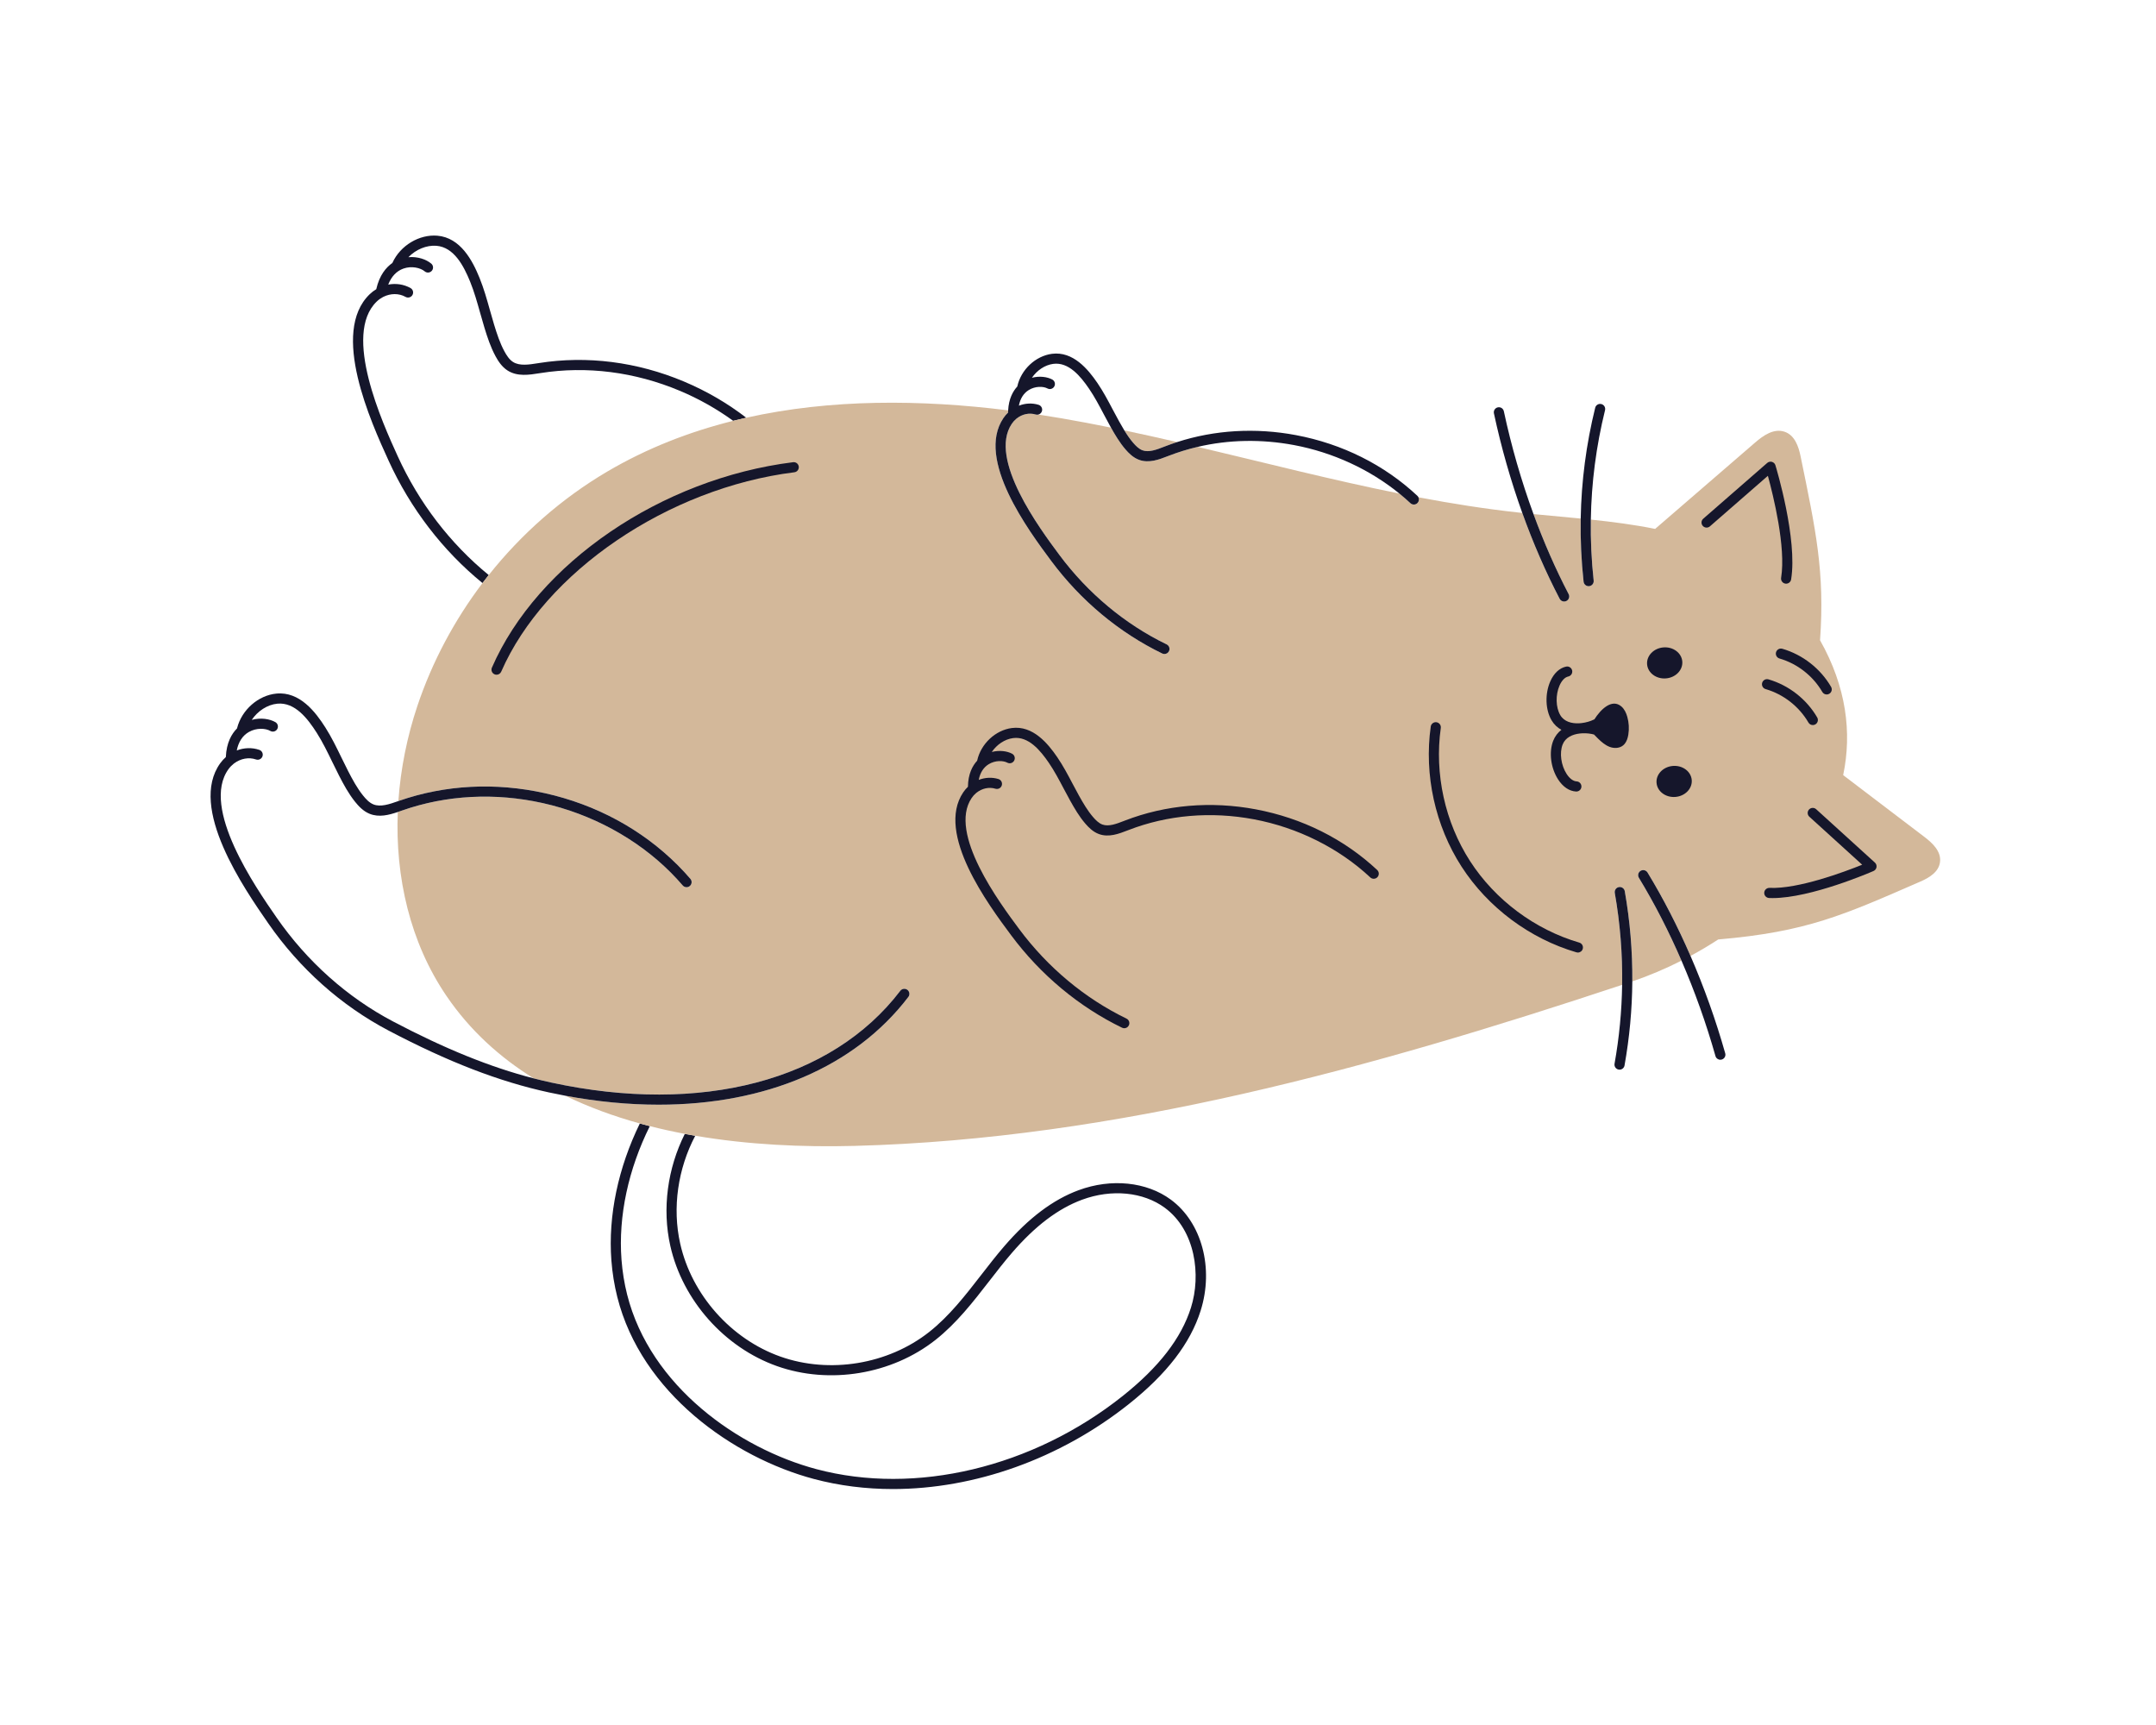 <?xml version="1.0" encoding="utf-8"?>
<!-- Generator: Adobe Illustrator 27.5.0, SVG Export Plug-In . SVG Version: 6.00 Build 0)  -->
<svg version="1.1" id="Capa_2" xmlns="http://www.w3.org/2000/svg" xmlns:xlink="http://www.w3.org/1999/xlink" x="0px" y="0px"
	 viewBox="0 0 2372 1898" style="enable-background:new 0 0 2372 1898;" xml:space="preserve">
<path style="fill:#15162B;" d="M737.498,1370.679c13.495,59.793,59.549,111.659,117.329,132.129
	c57.781,20.476,126.211,9.167,174.34-28.794c23.175-18.278,41.418-41.81,59.061-64.568c8.048-10.385,16.374-21.124,25.008-31.144
	c25.517-29.611,50.79-48.76,77.263-58.546c32.446-11.997,67.316-8.595,91.011,8.879c33.789,24.918,40.047,74.125,28.766,109.85
	c-10.633,33.669-35.241,65.489-75.225,97.279c-98.864,78.61-227.924,109.409-336.824,80.386
	c-85.352-22.747-182.853-90.973-208.281-192.111c-3.113-12.387-5.194-25.27-6.185-38.291c-3.66-48.09,7.635-99.684,31.15-146.932
	c-3.676-0.938-7.338-1.911-10.982-2.918c-23.711,48.491-35.048,101.336-31.291,150.696c1.041,13.654,3.222,27.165,6.49,40.165
	c26.531,105.539,127.717,176.581,216.229,200.173c27.995,7.463,57.274,11.099,87.029,11.099c89.527,0,183.368-32.915,259.61-93.534
	c41.78-33.217,67.594-66.793,78.918-102.649c14.781-46.81,1.299-97.055-32.784-122.188c-26.683-19.675-65.57-23.646-101.5-10.366
	c-28.29,10.458-55.063,30.648-81.844,61.727c-8.827,10.241-17.24,21.094-25.378,31.591c-17.229,22.227-35.047,45.214-57.149,62.645
	c-45.192,35.652-109.45,46.263-163.707,27.04c-54.256-19.226-97.502-67.926-110.172-124.073
	c-8.971-39.746-2.497-82.702,16.501-118.829c-3.83-0.656-7.651-1.344-11.46-2.064
	C734.468,1285.123,728.211,1329.517,737.498,1370.679z"/>
<path style="fill:#15162B;" d="M437.577,501.896c-16.673-36.597-60.964-133.807-23.093-170.194c2.025-1.947,4.268-3.553,6.64-4.815
	c0.243-0.105,0.477-0.228,0.702-0.366c7.86-3.914,17.019-4.055,24.366,0.083c2.688,1.512,6.084,0.561,7.596-2.122
	c1.512-2.685,0.561-6.084-2.122-7.596c-7.468-4.208-16.175-5.393-24.555-3.798c3.484-8.911,9.149-14.93,16.684-17.615
	c9.059-3.236,18.853-0.844,23.466,3.045c2.353,1.985,5.872,1.688,7.86-0.671c1.986-2.353,1.686-5.872-0.67-7.86
	c-5.364-4.519-14.784-7.982-25.135-7.055c8.119-8.405,19.869-13.441,30.901-12.536c19.228,1.609,29.875,21.917,37,39.426
	c4.499,11.053,7.816,22.878,11.025,34.315c1.539,5.485,3.078,10.971,4.747,16.41c3.173,10.352,6.73,21.298,12.188,31.324
	c2.83,5.196,6.896,11.681,13.307,15.75c10.764,6.833,23.703,4.766,35.107,2.952l1.002-0.158
	c50.847-8.073,103.943-1.296,153.554,19.572c20.734,8.721,40.427,19.854,58.516,32.941c4.768-1.19,9.555-2.321,14.359-3.395
	c-20.698-15.975-43.714-29.384-68.55-39.831c-51.535-21.677-106.74-28.695-159.626-20.307l-1.008,0.161
	c-9.922,1.58-20.174,3.211-27.377-1.354c-4.221-2.68-7.163-7.4-9.484-11.665c-4.965-9.115-8.315-19.455-11.322-29.262
	c-1.642-5.354-3.157-10.753-4.671-16.154c-3.293-11.733-6.697-23.867-11.434-35.504c-7.678-18.866-20.843-44.198-46.401-46.339
	c-19.877-1.662-40.671,10.783-49.286,29.619c-0.057,0.124-0.107,0.25-0.154,0.377c-6.798,4.727-14.238,13.316-17.741,28.856
	c-2.56,1.542-4.986,3.386-7.213,5.527c-43.572,41.864,1.446,140.673,20.669,182.864c24.057,52.799,59.737,99.296,103.436,134.888
	c2.246-2.965,4.528-5.904,6.842-8.816C495.421,598.103,460.884,553.055,437.577,501.896z"/>
<path style="fill:#D3B89A;" d="M1256.976,495.35c6.984,2.574,15.568-0.754,23.87-3.979l0.85-0.33
	c4.404-1.705,8.856-3.283,13.35-4.736c-19.318-4.46-38.664-8.775-58.055-12.848c2.931,4.784,6.111,9.451,9.698,13.618
	C1249.486,490.323,1252.896,493.847,1256.976,495.35z"/>
<path style="fill:#D3B89A;" d="M2117.188,920.638c-29.785-22.647-59.569-45.298-89.354-67.946
	c9.797-46.766,3.472-97.159-25.448-148.379c5.324-75.419-4.625-120.648-21.422-202.424c-2.205-10.738-6.423-23.285-17.801-27.008
	c-11.797-3.858-23.319,4.283-32.094,11.858c-36.703,31.695-73.408,63.39-110.113,95.084c-23.145-4.675-46.889-7.738-70.748-10.243
	c-0.354,22.326,0.684,44.714,3.122,67.085c0.335,3.061-1.88,5.815-4.941,6.15l-0.613,0.033c-2.808,0-5.227-2.116-5.537-4.973
	c-2.523-23.152-3.578-46.322-3.172-69.427c-17.357-1.713-34.734-3.219-51.949-4.922c11.319,30.885,24.295,60.474,38.672,88.035
	c1.425,2.732,0.365,6.101-2.367,7.525c-0.822,0.431-1.705,0.632-2.574,0.632c-2.013,0-3.955-1.089-4.952-2.999
	c-15.388-29.496-29.192-61.271-41.106-94.455c-1.265-0.134-2.529-0.27-3.792-0.408c-37.078-4.048-73.855-9.871-110.447-16.804
	c0.952,2.009,0.644,4.48-0.964,6.201c-1.101,1.174-2.585,1.768-4.075,1.768c-1.367,0-2.734-0.499-3.81-1.503
	c-3.893-3.642-7.931-7.161-12.096-10.555c-74.337-14.923-147.998-33.918-221.962-51.378c-10.872,2.549-21.537,5.837-31.922,9.86
	l-0.844,0.327c-9.764,3.786-20.825,8.078-31.766,4.045c-6.507-2.397-11.37-7.386-14.881-11.464
	c-6.358-7.383-11.367-15.82-15.926-23.93c-18.075-3.672-36.192-7.112-54.365-10.239c-8.474-1.458-16.986-2.84-25.527-4.141
	c-0.977,0.258-2.035,0.255-3.072-0.066c-7.025-2.174-14.806-0.38-20.808,4.391c-0.203,0.195-0.42,0.374-0.65,0.536
	c-1.776,1.509-3.382,3.285-4.745,5.306c-26.119,38.737,30.918,115.398,52.391,144.257c31.357,42.151,72.156,76.171,117.991,98.384
	c2.773,1.343,3.93,4.679,2.588,7.451c-0.964,1.989-2.952,3.146-5.022,3.146c-0.817,0-1.645-0.18-2.43-0.558
	c-47.442-22.993-89.655-58.182-122.076-101.764c-24.905-33.473-83.227-111.86-52.691-157.154c1.527-2.264,3.273-4.316,5.188-6.138
	c0.011-0.82,0.036-1.625,0.077-2.41c-96.254-12.04-195.257-12.663-288.135,8.108c-4.803,1.074-9.59,2.206-14.359,3.395
	c-48.418,12.082-95.02,30.201-138.521,55.806c-50.034,29.452-94.327,68.407-130.441,113.857c-2.314,2.912-4.596,5.851-6.842,8.816
	c-30.916,40.805-55.35,86.511-71.629,135.057c-11.286,33.656-18.458,69.103-20.942,104.75l0.65-0.226
	c50.563-17.674,106.122-20.58,160.695-8.422c56.234,12.531,106.682,39.873,145.894,79.071c4.876,4.875,9.595,9.963,14.032,15.121
	c2.007,2.334,1.743,5.856-0.594,7.866c-1.052,0.904-2.345,1.348-3.633,1.348c-1.569,0-3.129-0.659-4.232-1.942
	c-4.254-4.946-8.784-9.827-13.46-14.506c-37.172-37.158-87.046-64.173-140.434-76.07c-52.541-11.714-105.994-8.927-154.586,8.062
	l-0.956,0.335c-1.325,0.464-2.67,0.935-4.033,1.397c-2.858,71.682,13.467,143.451,53.618,202.414
	c25.639,37.651,58.396,67.375,95.866,90.599c6.446,1.666,12.857,3.189,19.245,4.575c164.989,35.758,308.599-1.953,384.126-100.914
	c1.871-2.454,5.374-2.912,7.817-1.052c2.452,1.869,2.92,5.368,1.051,7.817c-58.917,77.205-157.336,118.541-274.677,118.541
	c-32.952,0-67.381-3.259-102.86-9.896c25.916,12.599,53.503,22.659,82.112,30.563c3.645,1.007,7.306,1.981,10.982,2.918
	c12.674,3.232,25.529,6.059,38.509,8.512c3.81,0.72,7.631,1.408,11.46,2.064c57.917,9.93,117.991,12.7,175.403,11.171
	c288.552-7.685,570.341-86.232,844.368-177.167c0.499-33.77-2.194-67.564-8.084-101.11c-0.534-3.034,1.495-5.927,4.529-6.457
	c3.058-0.528,5.924,1.495,6.458,4.529c5.786,32.945,8.55,66.127,8.296,99.295c18.391-6.311,36.537-13.983,54.104-22.871
	c-13.947-32.207-29.695-62.877-46.876-91.15c-1.601-2.634-0.763-6.065,1.869-7.665c2.642-1.601,6.071-0.763,7.664,1.869
	c17.31,28.487,33.184,59.361,47.256,91.768c10.427-5.62,20.621-11.67,30.511-18.119c97.597-8.381,137.788-26.811,222.554-63.75
	c9.498-4.139,20.275-10.492,21.493-21.74C2135.688,936.333,2125.908,927.271,2117.188,920.638z"/>
<path style="fill:#15162B;" d="M1742.24,639.875c0.31,2.857,2.729,4.973,5.537,4.973l0.613-0.033
	c3.061-0.335,5.276-3.089,4.941-6.15c-2.439-22.371-3.477-44.759-3.122-67.085c0.641-40.474,5.861-80.745,15.629-120.346
	c0.739-2.994-1.087-6.014-4.077-6.752c-2.99-0.738-6.013,1.087-6.752,4.078c-9.895,40.112-15.218,80.897-15.939,121.888
	C1738.662,593.553,1739.717,616.723,1742.24,639.875z"/>
<path style="fill:#15162B;" d="M1720.852,661.718c0.869,0,1.751-0.201,2.574-0.632c2.732-1.424,3.791-4.793,2.367-7.525
	c-14.378-27.561-27.354-57.15-38.672-88.035c-13.308-36.313-24.325-74.418-32.626-113.129c-0.643-3.013-3.614-4.944-6.621-4.284
	c-3.012,0.645-4.932,3.609-4.284,6.621c8.019,37.406,18.545,74.265,31.206,109.53c11.914,33.185,25.718,64.959,41.106,94.455
	C1716.897,660.629,1718.839,661.718,1720.852,661.718z"/>
<path style="fill:#15162B;" d="M1787.555,980.359c-0.534-3.034-3.399-5.057-6.458-4.529c-3.034,0.531-5.063,3.424-4.529,6.457
	c5.89,33.546,8.583,67.34,8.084,101.11c-0.429,28.99-3.21,57.961-8.349,86.741c-0.542,3.034,1.479,5.929,4.51,6.471l0.986,0.087
	c2.653,0,5.003-1.896,5.485-4.597c5.474-30.67,8.329-61.552,8.565-92.445C1796.105,1046.486,1793.341,1013.304,1787.555,980.359z"/>
<path style="fill:#15162B;" d="M1804.948,957.968c-2.631,1.599-3.47,5.031-1.869,7.665c17.181,28.273,32.929,58.943,46.876,91.15
	c14.563,33.628,27.163,68.932,37.379,104.937c0.694,2.454,2.931,4.058,5.363,4.058c0.504,0,1.016-0.071,1.526-0.215
	c2.963-0.839,4.684-3.925,3.843-6.888c-10.422-36.736-23.299-72.763-38.196-107.07c-14.072-32.408-29.946-63.281-47.256-91.768
	C1811.019,957.206,1807.59,956.367,1804.948,957.968z"/>
<path style="fill:#15162B;" d="M1832.83,746.275c10.693-0.853,18.752-9.176,18.001-18.591c-0.751-9.415-10.027-16.355-20.72-15.503
	s-18.752,9.176-18.001,18.591C1812.862,740.187,1822.138,747.128,1832.83,746.275z"/>
<path style="fill:#15162B;" d="M1840.509,842.578c-10.693,0.853-18.752,9.176-18.002,18.591c0.751,9.414,10.027,16.356,20.72,15.503
	c10.693-0.852,18.752-9.176,18.001-18.591C1860.478,848.667,1851.202,841.726,1840.509,842.578z"/>
<path style="fill:#15162B;" d="M1783.871,777.19c-10.484-9.124-22.962,3.319-29.728,14.124c-0.285,0.091-0.567,0.204-0.842,0.344
	c-3.343,1.69-8.185,3.196-13.344,3.785c-0.959,0.048-1.919,0.124-2.877,0.228c-7.995,0.342-16.224-1.775-20.482-8.98
	c-5.036-8.525-5.365-22.26-0.779-32.659c2.416-5.48,5.888-9.061,9.524-9.824c3.015-0.632,4.946-3.587,4.314-6.602
	c-0.632-3.015-3.598-4.954-6.602-4.314c-7.307,1.531-13.504,7.299-17.444,16.241c-6.019,13.653-5.45,31.266,1.383,42.834
	c2.81,4.755,6.566,8.166,10.844,10.49c-3.855,2.974-7.023,6.938-9.043,12.08c-4.916,12.501-2.686,29.984,5.42,42.51
	c5.311,8.203,12.343,12.918,19.8,13.272l0.269,0.005c2.958,0,5.426-2.326,5.567-5.313c0.144-3.078-2.231-5.69-5.308-5.837
	c-3.712-0.174-7.708-3.159-10.962-8.187c-6.175-9.54-8.027-23.153-4.404-32.37c3.068-7.808,10.886-11.199,18.855-12.117
	c0.93-0.049,1.856-0.123,2.777-0.223c4.775-0.223,9.411,0.368,12.91,1.349c1.458,1.538,2.944,3.048,4.461,4.524
	c3.815,3.711,7.938,7.298,12.882,9.119c4.944,1.821,10.902,1.568,14.912-1.884c0.545-0.47,1.041-0.984,1.492-1.535
	c2.281-2.788,3.416-6.522,3.999-10.17c1.033-6.46,0.646-13.16-1.125-19.462C1789.135,784.324,1787.195,780.082,1783.871,777.19z"/>
<path style="fill:#15162B;" d="M724.678,1215.23c117.341,0,215.76-41.336,274.677-118.541c1.868-2.449,1.4-5.948-1.051-7.817
	c-2.443-1.86-5.945-1.403-7.817,1.052c-75.528,98.961-219.137,136.672-384.126,100.914c-6.388-1.385-12.799-2.909-19.245-4.575
	c-47.765-12.338-97.482-32.495-154.716-62.621c-50.321-26.49-94.587-65.965-128.014-114.162
	c-22.919-33.045-83.799-120.829-53.009-163.372c1.637-2.261,3.545-4.233,5.64-5.89c0.241-0.158,0.47-0.333,0.683-0.525
	c7.04-5.238,16.025-6.996,23.974-4.24c2.901,1.01,6.085-0.528,7.098-3.443c1.011-2.909-0.531-6.087-3.443-7.098
	c-8.088-2.803-16.871-2.42-24.838,0.641c1.842-9.395,6.346-16.329,13.284-20.314c8.342-4.791,18.406-4.183,23.63-1.179
	c2.677,1.544,6.084,0.618,7.615-2.054c1.536-2.672,0.615-6.082-2.054-7.615c-6.088-3.501-15.98-5.227-26-2.47
	c6.48-9.723,17.132-16.78,28.187-17.837c19.275-1.822,33.301,16.255,43.428,32.215c6.397,10.085,11.768,21.138,16.965,31.828
	c2.484,5.115,4.97,10.23,7.577,15.279c4.968,9.625,10.417,19.768,17.57,28.655c3.709,4.614,8.868,10.273,15.898,13.133
	c10.373,4.226,21.174,1.396,31.041-1.945c1.363-0.461,2.709-0.933,4.033-1.397l0.956-0.335
	c48.592-16.99,102.045-19.776,154.586-8.062c53.388,11.897,103.262,38.912,140.434,76.07c4.676,4.679,9.206,9.56,13.46,14.506
	c1.103,1.283,2.663,1.942,4.232,1.942c1.288,0,2.582-0.444,3.633-1.348c2.337-2.01,2.601-5.532,0.594-7.866
	c-4.437-5.159-9.157-10.246-14.032-15.121c-39.212-39.198-89.66-66.54-145.894-79.071c-54.573-12.158-110.131-9.252-160.695,8.422
	l-0.65,0.226l-0.312,0.109c-9.484,3.317-19.286,6.746-27.181,3.538c-4.633-1.885-8.367-6.006-11.409-9.791
	c-6.504-8.081-11.643-17.66-16.35-26.778c-2.566-4.97-5.011-10.006-7.457-15.042c-5.333-10.968-10.843-22.309-17.581-32.926
	c-10.913-17.202-28.289-39.786-53.908-37.346c-19.926,1.907-38.103,17.853-43.226,37.918c-0.034,0.13-0.06,0.261-0.084,0.392
	c-5.851,5.862-11.645,15.64-12.327,31.56c-2.246,1.971-4.304,4.216-6.116,6.718c-35.426,48.948,26.454,138.17,52.878,176.271
	c34.443,49.665,80.084,90.355,131.985,117.675c65.875,34.677,122.052,56.356,176.793,68.226c5.969,1.294,11.909,2.49,17.821,3.597
	C657.298,1211.971,691.726,1215.23,724.678,1215.23z"/>
<path style="fill:#15162B;" d="M1737.518,1036.914c-48.807-14.253-92.613-46.933-120.187-89.658
	c-27.573-42.719-39.306-96.099-32.195-146.45c0.43-3.051-1.695-5.872-4.745-6.302c-3.013-0.425-5.87,1.691-6.302,4.745
	c-7.482,52.965,4.865,109.118,33.868,154.06c29.008,44.942,75.092,79.319,126.434,94.315c0.523,0.152,1.048,0.226,1.566,0.226
	c2.416,0,4.641-1.583,5.352-4.017C1742.172,1040.874,1740.476,1037.777,1737.518,1036.914z"/>
<path style="fill:#15162B;" d="M873.953,519.519c3.058-0.381,5.227-3.167,4.845-6.223c-0.382-3.058-3.184-5.24-6.223-4.845
	C727.62,526.53,591.348,619.457,541.187,734.432c-1.231,2.825,0.057,6.112,2.882,7.343c0.727,0.316,1.485,0.468,2.228,0.468
	c2.151,0,4.2-1.253,5.114-3.349C599.304,629.117,734.954,536.856,873.953,519.519z"/>
<path style="fill:#15162B;" d="M1881.23,579.017l63.768-55.592c5.844,21.332,20.037,78.472,14.56,112.185
	c-0.495,3.04,1.569,5.905,4.611,6.398l0.899,0.074c2.689,0,5.055-1.944,5.499-4.684c7.214-44.397-16.271-122.281-17.276-125.576
	c-0.55-1.808-1.98-3.217-3.8-3.737c-1.819-0.521-3.772-0.085-5.202,1.157l-70.391,61.365c-2.32,2.027-2.563,5.548-0.539,7.872
	C1875.383,580.795,1878.905,581.04,1881.23,579.017z"/>
<path style="fill:#15162B;" d="M2062.749,948.904l-64.641-58.72c-2.283-2.073-5.812-1.898-7.879,0.379
	c-2.07,2.28-1.901,5.807,0.378,7.879l58.135,52.808c-19.558,7.877-70.307,26.892-101.944,25.465
	c-3.018-0.107-5.684,2.247-5.82,5.325c-0.136,3.074,2.247,5.681,5.325,5.82c1.269,0.057,2.557,0.085,3.876,0.085
	c42.379-0.003,108.189-28.549,111.054-29.799c1.735-0.76,2.963-2.342,3.271-4.208
	C2064.809,952.069,2064.149,950.176,2062.749,948.904z"/>
<path style="fill:#15162B;" d="M1942.509,758.044c19.65,5.703,36.82,19.117,47.107,36.804c1.035,1.778,2.903,2.773,4.826,2.773
	c0.95,0,1.918-0.243,2.8-0.757c2.661-1.547,3.565-4.962,2.015-7.626c-11.711-20.138-31.261-35.412-53.638-41.907
	c-2.963-0.85-6.052,0.844-6.913,3.802C1937.848,754.089,1939.551,757.185,1942.509,758.044z"/>
<path style="fill:#15162B;" d="M1953.977,717.478c-0.858,2.961,0.844,6.054,3.802,6.913c19.65,5.7,36.818,19.111,47.104,36.798
	c1.035,1.781,2.903,2.775,4.826,2.775c0.951,0,1.918-0.243,2.797-0.758c2.663-1.547,3.568-4.962,2.018-7.623
	c-11.711-20.143-31.261-35.417-53.635-41.907C1957.929,712.816,1954.833,714.52,1953.977,717.478z"/>
<path style="fill:#15162B;" d="M1103.892,459.974c-30.537,45.293,27.786,123.681,52.691,157.154
	c32.422,43.582,74.635,78.771,122.076,101.764c0.785,0.379,1.613,0.558,2.43,0.558c2.07,0,4.058-1.157,5.022-3.146
	c1.343-2.772,0.185-6.109-2.588-7.451c-45.835-22.214-86.634-56.234-117.991-98.384c-21.473-28.859-78.51-105.52-52.391-144.257
	c1.363-2.02,2.969-3.796,4.745-5.306c0.23-0.162,0.448-0.341,0.65-0.536c6.002-4.771,13.784-6.565,20.808-4.391
	c1.037,0.322,2.095,0.325,3.072,0.066c1.796-0.475,3.315-1.835,3.908-3.74c0.913-2.945-0.732-6.068-3.674-6.981
	c-7.141-2.212-14.762-1.748-21.682,0.942c1.48-7.804,5.155-13.665,10.867-17.202c7.157-4.434,15.946-4.206,20.585-1.743
	c2.718,1.449,6.095,0.417,7.541-2.307c1.446-2.718,0.414-6.095-2.306-7.542c-5.365-2.851-13.787-4.152-22.352-1.903
	c5.505-8.129,14.268-14.104,23.512-15.299c16.864-2.198,29.889,13.468,39.355,27.348c6.019,8.822,11.156,18.553,16.121,27.965
	c2.388,4.524,4.774,9.045,7.266,13.503c0.249,0.445,0.499,0.891,0.75,1.337c4.559,8.11,9.568,16.547,15.926,23.93
	c3.511,4.077,8.375,9.067,14.881,11.464c10.941,4.034,22.001-0.259,31.766-4.045l0.844-0.327c10.385-4.023,21.05-7.311,31.922-9.86
	c34.101-7.997,70.232-8.713,106.142-1.952c42.677,8.032,83.226,26.781,115.82,53.33c4.165,3.394,8.203,6.913,12.096,10.555
	c1.076,1.005,2.443,1.503,3.81,1.503c1.49,0,2.974-0.594,4.075-1.768c1.609-1.722,1.917-4.192,0.964-6.201
	c-0.292-0.616-0.7-1.189-1.229-1.683c-36.406-34.05-82.56-57.116-133.472-66.701c-44.556-8.384-89.477-5.724-130.809,7.638
	c-4.494,1.453-8.946,3.031-13.35,4.736l-0.85,0.33c-8.302,3.225-16.886,6.553-23.87,3.979c-4.08-1.503-7.49-5.027-10.287-8.274
	c-3.588-4.167-6.767-8.834-9.698-13.618c-1.996-3.256-3.878-6.566-5.693-9.813c-2.449-4.383-4.794-8.825-7.139-13.267
	c-5.112-9.688-10.398-19.705-16.772-29.047c-10.385-15.222-26.846-35.129-50-32.125c-18.043,2.332-34.078,17.36-38.122,35.737
	c-0.016,0.071-0.028,0.142-0.041,0.212c-4.786,5.178-9.394,13.435-10.069,26.27c-0.041,0.785-0.066,1.59-0.077,2.41
	C1107.164,455.659,1105.418,457.71,1103.892,459.974z"/>
<path style="fill:#15162B;" d="M1515.158,957.036c-36.409-34.05-82.563-57.116-133.472-66.701
	c-49.411-9.296-99.258-5.017-144.162,12.374l-0.85,0.33c-8.304,3.222-16.884,6.553-23.87,3.979c-4.08-1.504-7.49-5.028-10.287-8.274
	c-6.035-7.014-10.913-15.421-15.391-23.431c-2.452-4.385-4.796-8.83-7.144-13.275c-5.109-9.685-10.393-19.699-16.764-29.039
	c-10.388-15.222-26.857-35.123-50.002-32.124c-18.041,2.331-34.072,17.36-38.122,35.733c-0.016,0.073-0.029,0.147-0.042,0.22
	c-5.077,5.495-9.951,14.458-10.141,28.674c-1.916,1.823-3.661,3.876-5.189,6.142c-30.537,45.285,27.784,123.678,52.688,157.151
	c32.424,43.583,74.637,78.772,122.077,101.764c0.784,0.379,1.612,0.558,2.429,0.558c2.07,0,4.059-1.157,5.022-3.145
	c1.343-2.773,0.185-6.109-2.587-7.452c-45.832-22.214-86.632-56.234-117.992-98.381c-21.47-28.862-78.505-105.525-52.388-144.258
	c1.36-2.019,2.963-3.794,4.737-5.303c0.236-0.166,0.458-0.349,0.665-0.548c6.001-4.768,13.782-6.563,20.799-4.381
	c2.933,0.915,6.068-0.733,6.981-3.674c0.912-2.942-0.733-6.068-3.674-6.981c-7.141-2.213-14.761-1.751-21.68,0.938
	c1.48-7.805,5.156-13.665,10.867-17.2c7.158-4.434,15.947-4.205,20.582-1.743c2.721,1.446,6.098,0.417,7.542-2.307
	c1.446-2.718,0.414-6.096-2.307-7.541c-5.364-2.854-13.786-4.154-22.35-1.904c5.507-8.13,14.269-14.104,23.51-15.298
	c16.838-2.204,29.891,13.471,39.359,27.347c6.014,8.819,11.15,18.548,16.115,27.958c2.389,4.526,4.777,9.051,7.27,13.512
	c4.758,8.509,9.963,17.466,16.676,25.267c3.511,4.077,8.375,9.066,14.882,11.463c10.946,4.034,22.004-0.259,31.765-4.045
	l0.844-0.327c42.964-16.641,90.709-20.726,138.067-11.812c48.128,9.058,93.555,31.749,127.916,63.884
	c1.076,1.005,2.443,1.503,3.81,1.503c1.49,0,2.977-0.594,4.075-1.768C1517.526,962.672,1517.408,959.142,1515.158,957.036z"/>
</svg>
